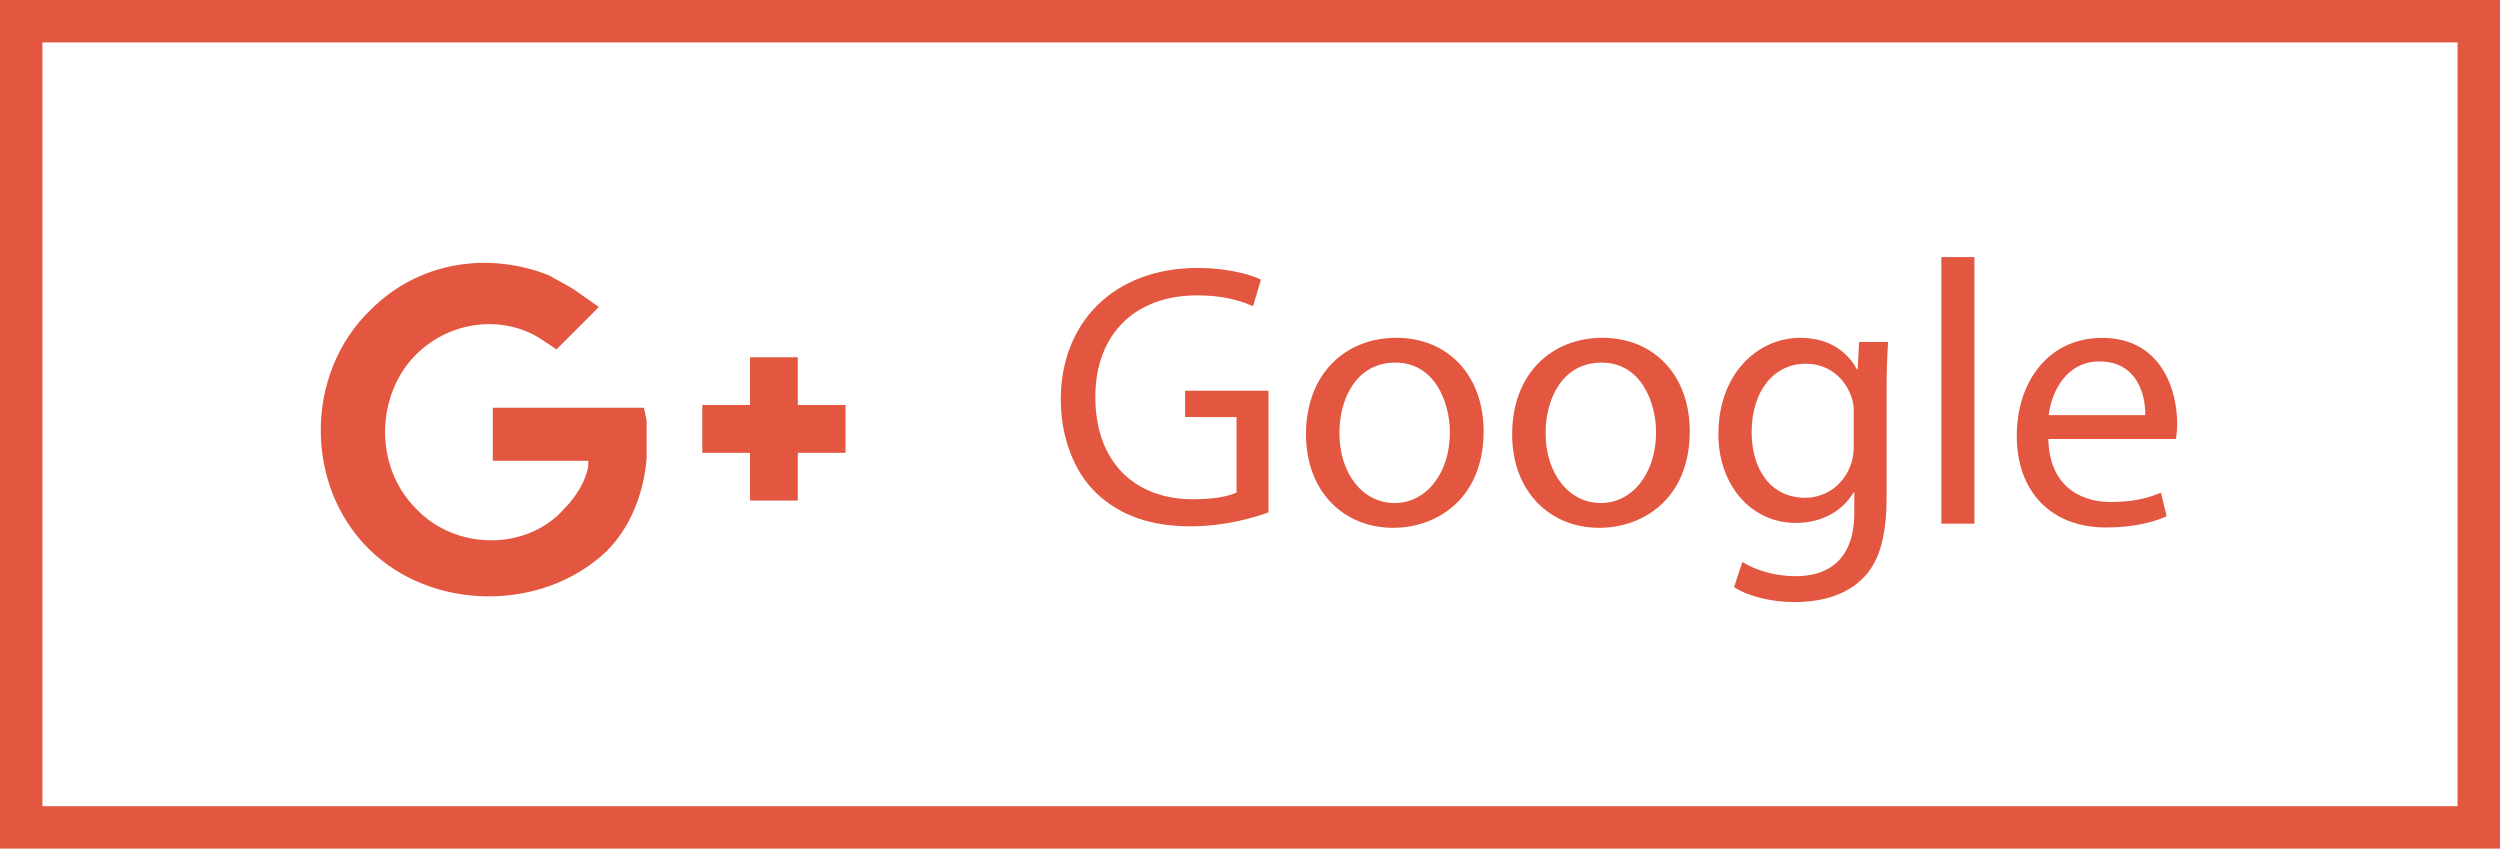 <?xml version="1.0" encoding="utf-8"?>
<!-- Generator: Adobe Illustrator 16.0.0, SVG Export Plug-In . SVG Version: 6.00 Build 0)  -->
<!DOCTYPE svg PUBLIC "-//W3C//DTD SVG 1.1//EN" "http://www.w3.org/Graphics/SVG/1.1/DTD/svg11.dtd">
<svg version="1.1" id="Layer_1" xmlns="http://www.w3.org/2000/svg" xmlns:xlink="http://www.w3.org/1999/xlink" x="0px" y="0px"
	 width="117.839px" height="40px" viewBox="0 0 117.839 40" enable-background="new 0 0 117.839 40" xml:space="preserve">
<g>
	<path class="path" fill="#E3563F" d="M115.839,2v36H2V2H115.839 M117.839,0H0v40h117.839V0L117.839,0z"/>
</g>
<g>
	<path class="path" fill="#E3563F" d="M59.789,24.152c-0.688,0.248-2.054,0.656-3.664,0.656c-1.806,0-3.293-0.461-4.461-1.576
		C50.638,22.242,50,20.648,50,18.789c0.019-3.557,2.461-6.159,6.461-6.159c1.381,0,2.461,0.301,2.974,0.549l-0.372,1.256
		c-0.637-0.283-1.434-0.513-2.637-0.513c-2.903,0-4.797,1.806-4.797,4.796c0,3.027,1.823,4.814,4.602,4.814
		c1.01,0,1.699-0.142,2.054-0.318v-3.557H55.86v-1.24h3.931v5.735H59.789z"/>
	<path class="path" fill="#E3563F" d="M69.931,20.33c0,3.168-2.195,4.549-4.266,4.549c-2.319,0-4.106-1.699-4.106-4.408
		c0-2.867,1.876-4.548,4.248-4.548C68.267,15.922,69.931,17.711,69.931,20.33z M63.134,20.418c0,1.877,1.078,3.293,2.602,3.293
		c1.487,0,2.604-1.398,2.604-3.328c0-1.451-0.728-3.292-2.564-3.292C63.93,17.091,63.134,18.789,63.134,20.418z"/>
	<path class="path" fill="#E3563F" d="M79.648,20.33c0,3.168-2.195,4.549-4.266,4.549c-2.319,0-4.106-1.699-4.106-4.408
		c0-2.867,1.876-4.548,4.248-4.548C77.984,15.922,79.648,17.711,79.648,20.33z M72.852,20.418c0,1.877,1.08,3.293,2.603,3.293
		c1.486,0,2.604-1.398,2.604-3.328c0-1.451-0.728-3.292-2.565-3.292C73.65,17.091,72.852,18.789,72.852,20.418z"/>
	<path class="path" fill="#E3563F" d="M88.994,16.117c-0.035,0.62-0.07,1.311-0.07,2.354v4.974c0,1.966-0.391,3.169-1.223,3.912
		c-0.832,0.775-2.035,1.023-3.115,1.023c-1.023,0-2.156-0.248-2.85-0.707l0.391-1.186c0.565,0.354,1.451,0.672,2.515,0.672
		c1.594,0,2.762-0.832,2.762-2.992v-0.955h-0.032c-0.479,0.797-1.398,1.436-2.729,1.436c-2.123,0-3.646-1.807-3.646-4.177
		c0-2.902,1.895-4.548,3.856-4.548c1.485,0,2.301,0.779,2.673,1.488h0.035l0.07-1.293L88.994,16.117L88.994,16.117z M87.382,19.498
		c0-0.266-0.019-0.496-0.088-0.709c-0.283-0.902-1.045-1.645-2.178-1.645c-1.486,0-2.551,1.256-2.551,3.238
		c0,1.683,0.852,3.08,2.531,3.08c0.955,0,1.82-0.603,2.156-1.594c0.092-0.267,0.125-0.566,0.125-0.832v-1.538H87.382z"/>
	<path class="path" fill="#E3563F" d="M91.507,12.117h1.558v12.566h-1.558V12.117z"/>
	<path class="path" fill="#E3563F" d="M96.55,20.684c0.035,2.107,1.382,2.978,2.938,2.978c1.113,0,1.786-0.195,2.37-0.443l0.268,1.115
		c-0.549,0.248-1.486,0.528-2.852,0.528c-2.638,0-4.213-1.731-4.213-4.315s1.521-4.621,4.02-4.621c2.797,0,3.541,2.46,3.541,4.037
		c0,0.318-0.035,0.563-0.056,0.728H96.55V20.684z M101.117,19.568c0.021-0.99-0.406-2.531-2.158-2.531
		c-1.576,0-2.267,1.451-2.391,2.531H101.117z"/>
</g>
<g>
	<g>
		<polygon class="path" fill="#E3563F" points="37.604,16.84 37.604,19.09 39.854,19.09 39.854,21.344 37.604,21.344 37.604,23.594 
			35.354,23.594 35.354,21.344 33.104,21.344 33.104,19.09 35.354,19.09 35.354,16.84 		"/>
		<path class="path" fill="#E3563F" d="M17.354,25.844c-3-3-3-8.25,0.125-11.25c2.25-2.25,5.5-2.75,8.375-1.625l1.125,0.625l1.25,0.875l-2,2
			l-0.75-0.5c-1.75-1.125-4.25-0.875-5.875,0.75c-1.875,1.875-2,5.25,0,7.25c1.875,2,5.25,2,7,0c0.5-0.5,1-1.25,1.125-2v-0.25h-4.5
			v-2.5h7.125l0.125,0.625v1.75c-0.125,1.625-0.75,3.25-1.875,4.375C25.604,28.844,20.354,28.844,17.354,25.844z"/>
	</g>
</g>
</svg>
